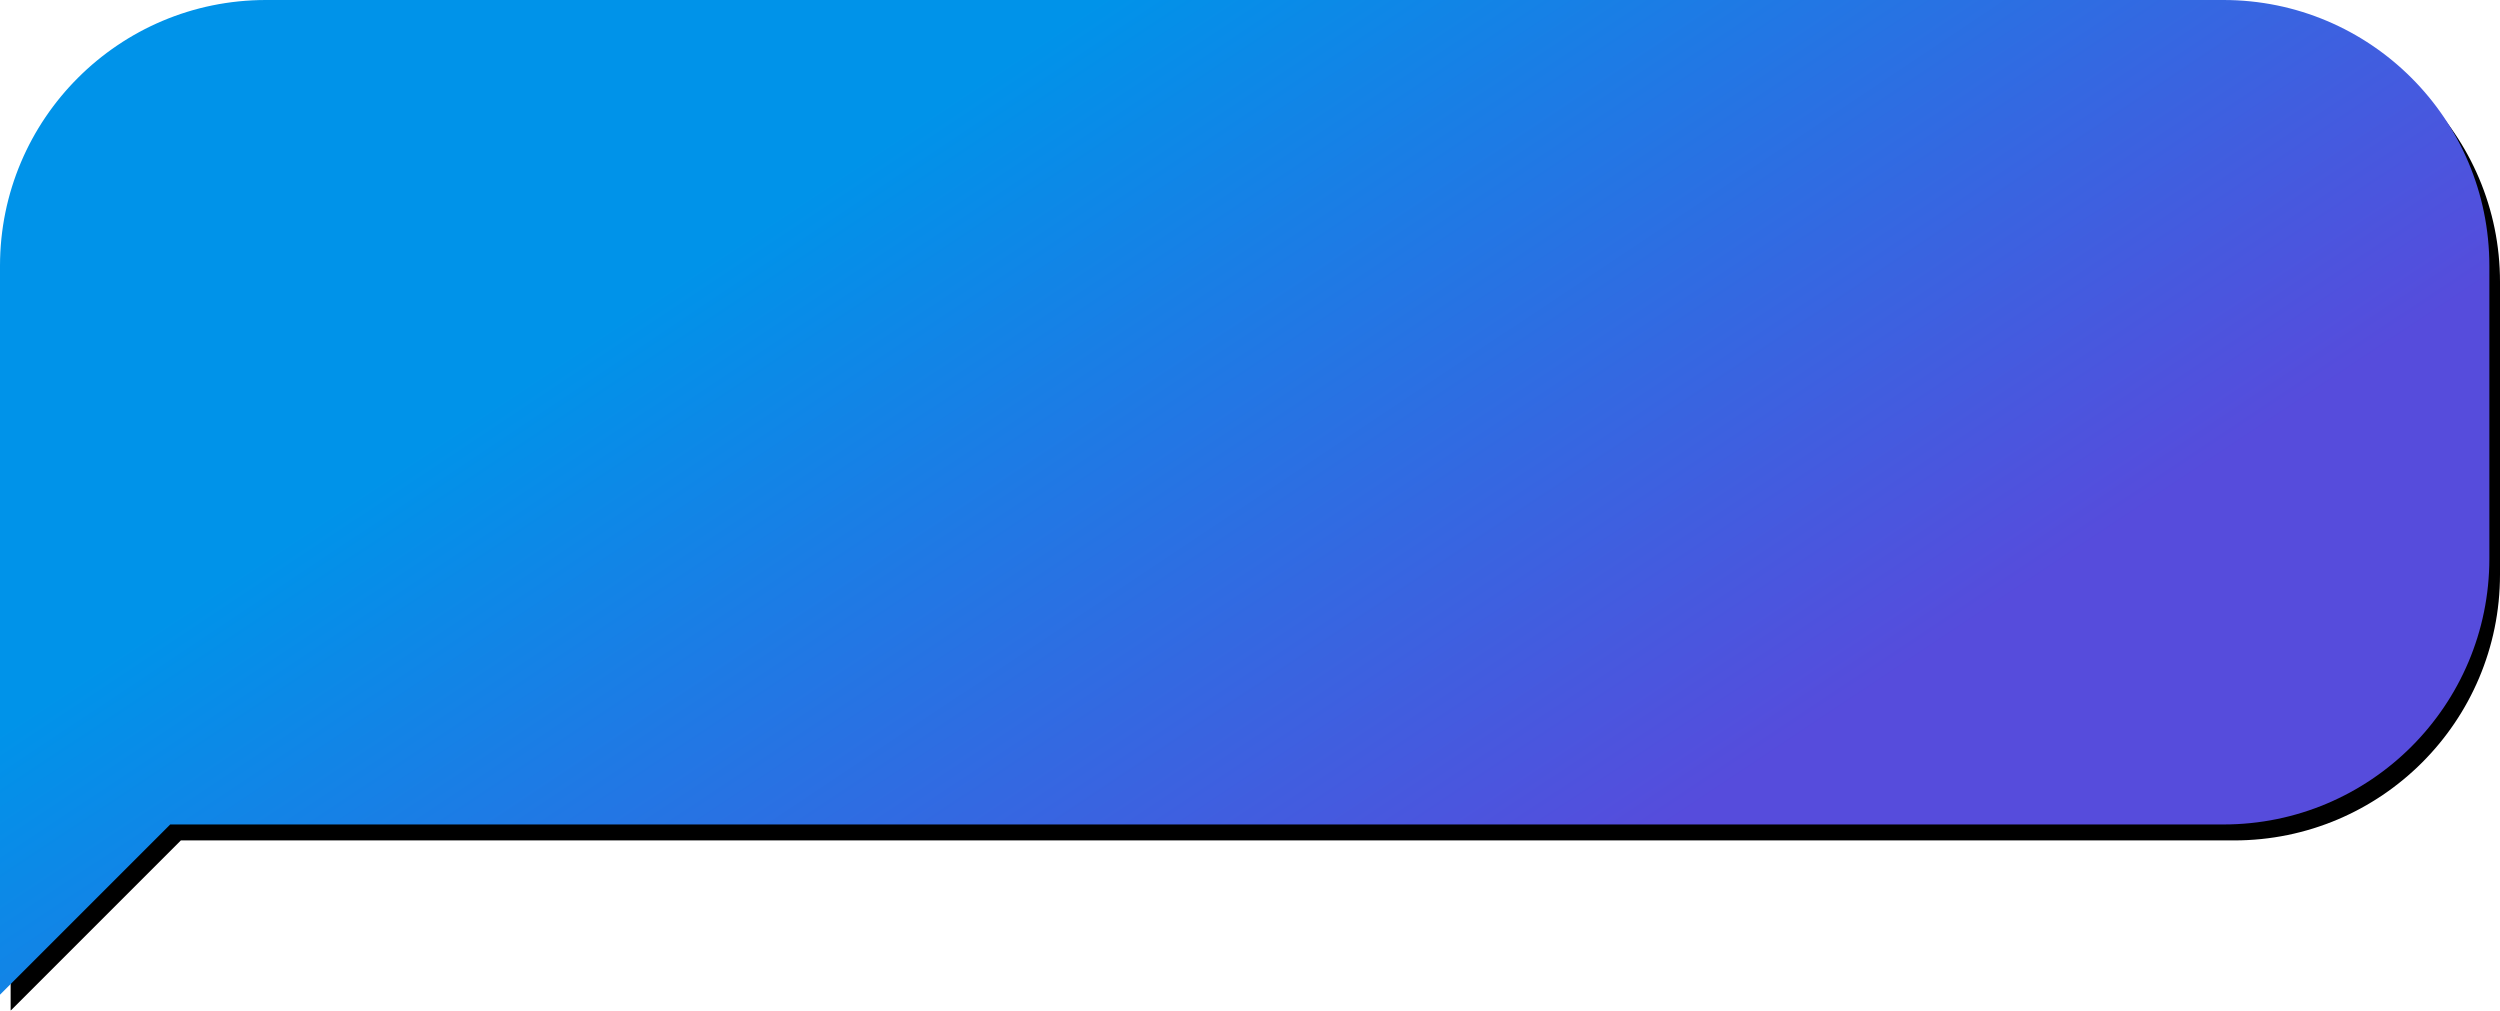 <?xml version="1.0" encoding="UTF-8"?>
<svg width="470px" height="190px" viewBox="0 0 470 190" version="1.1" xmlns="http://www.w3.org/2000/svg" xmlns:xlink="http://www.w3.org/1999/xlink">
    <!-- Generator: Sketch 62 (91390) - https://sketch.com -->
    <title>Rectangle 2</title>
    <desc>Created with Sketch.</desc>
    <defs>
        <linearGradient x1="19.863%" y1="40.984%" x2="73.14%" y2="72.524%" id="linearGradient-1">
            <stop stop-color="#0093E9" offset="0%"></stop>
            <stop stop-color="#564CDC" offset="100%"></stop>
        </linearGradient>
        <path d="M0,50 C-3.38176876e-15,22.386 22.386,-9.13820158e-15 50,0 L418,0 C445.614,-5.07265313e-15 468,22.386 468,50 L468,105 C468,132.614 445.614,155 418,155 L32,155 L0,187 L0,50 Z" id="path-2"></path>
        <filter x="-0.3%" y="-0.8%" width="101.1%" height="103.2%" filterUnits="objectBoundingBox" id="filter-3">
            <feOffset dx="2" dy="3" in="SourceAlpha" result="shadowOffsetOuter1"></feOffset>
            <feColorMatrix values="0 0 0 0 0   0 0 0 0 0   0 0 0 0 0  0 0 0 0.2 0" type="matrix" in="shadowOffsetOuter1"></feColorMatrix>
        </filter>
    </defs>
    <g id="Comps" stroke="none" stroke-width="1" fill="none" fill-rule="evenodd">
        <g id="coach-interstitial-06" transform="translate(-377, -123)">
            <g id="chat-bubble" transform="translate(377, 123)">
                <g id="Rectangle-2">
                    <use fill="black" fill-opacity="1" filter="url(#filter-3)" xlink:href="#path-2"></use>
                    <use fill="url(#linearGradient-1)" fill-rule="evenodd" xlink:href="#path-2"></use>
                </g>
            </g>
        </g>
    </g>
</svg>
